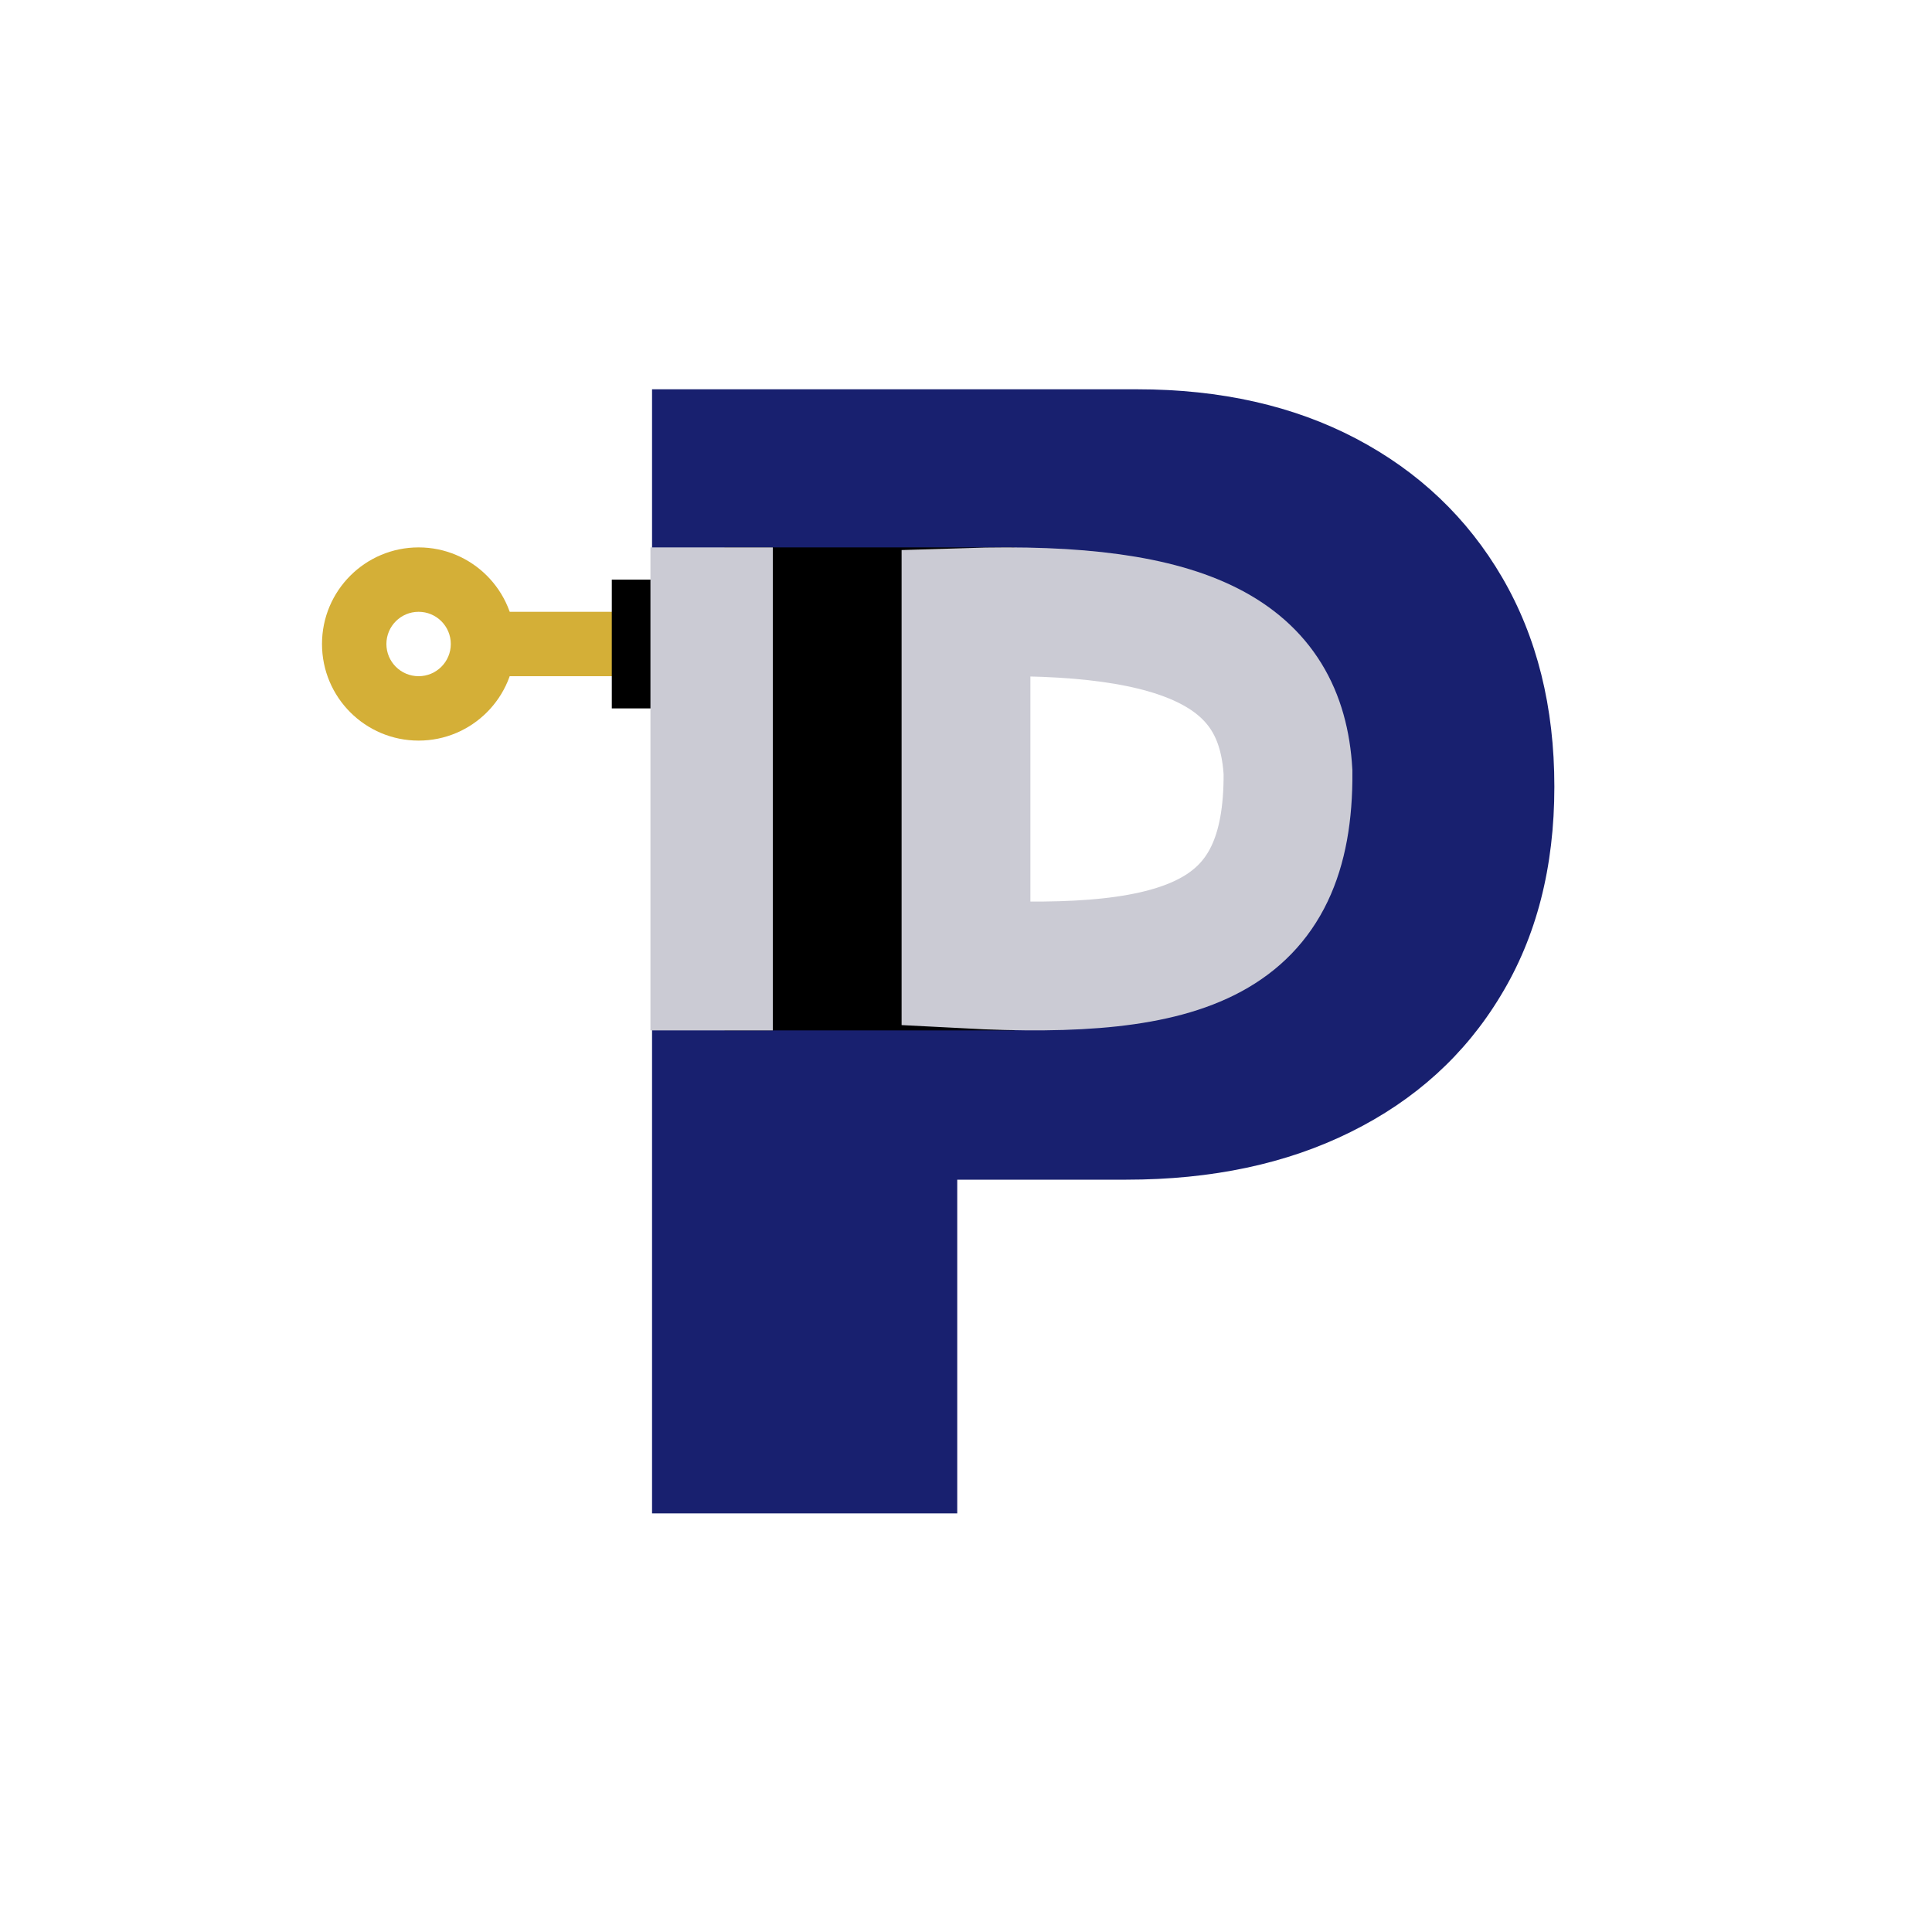 <svg width="30" height="30" viewBox="0 0 30 30" fill="none" xmlns="http://www.w3.org/2000/svg">
<rect width="30" height="30" fill="white"/>
<circle cx="6.5" cy="10" r="1.5" fill="#D4AF37"/>
<line x1="7" y1="10" x2="11" y2="10" stroke="#D4AF37"/>
<circle cx="6.5" cy="10" r="0.5" fill="white"/>
<rect x="9.5" y="9" width="2" height="2" fill="black"/>
<path d="M10.125 23.5V6.045H17.659C18.954 6.045 20.088 6.301 21.06 6.812C22.031 7.324 22.787 8.043 23.327 8.969C23.866 9.895 24.136 10.977 24.136 12.216C24.136 13.466 23.858 14.548 23.301 15.463C22.75 16.378 21.974 17.082 20.974 17.577C19.98 18.071 18.818 18.318 17.489 18.318H12.989V14.636H16.534C17.091 14.636 17.565 14.54 17.957 14.347C18.355 14.148 18.659 13.867 18.869 13.503C19.085 13.139 19.193 12.71 19.193 12.216C19.193 11.716 19.085 11.29 18.869 10.938C18.659 10.579 18.355 10.307 17.957 10.119C17.565 9.926 17.091 9.83 16.534 9.83H14.864V23.5H10.125Z" fill="#18206F"/>
<path d="M15 15.25V9.25H12V15.25H15Z" fill="black" stroke="black" stroke-width="1.5"/>
<rect x="10.1" y="8.5" width="1.9" height="7.5" fill="#CBCBD4"/>
<path d="M15 9.51V14.969C18.449 15.151 20.019 14.57 20 11.992C19.897 10.185 18.5 9.399 15 9.51Z" stroke="#CBCBD4" stroke-width="2"/>
</svg>
